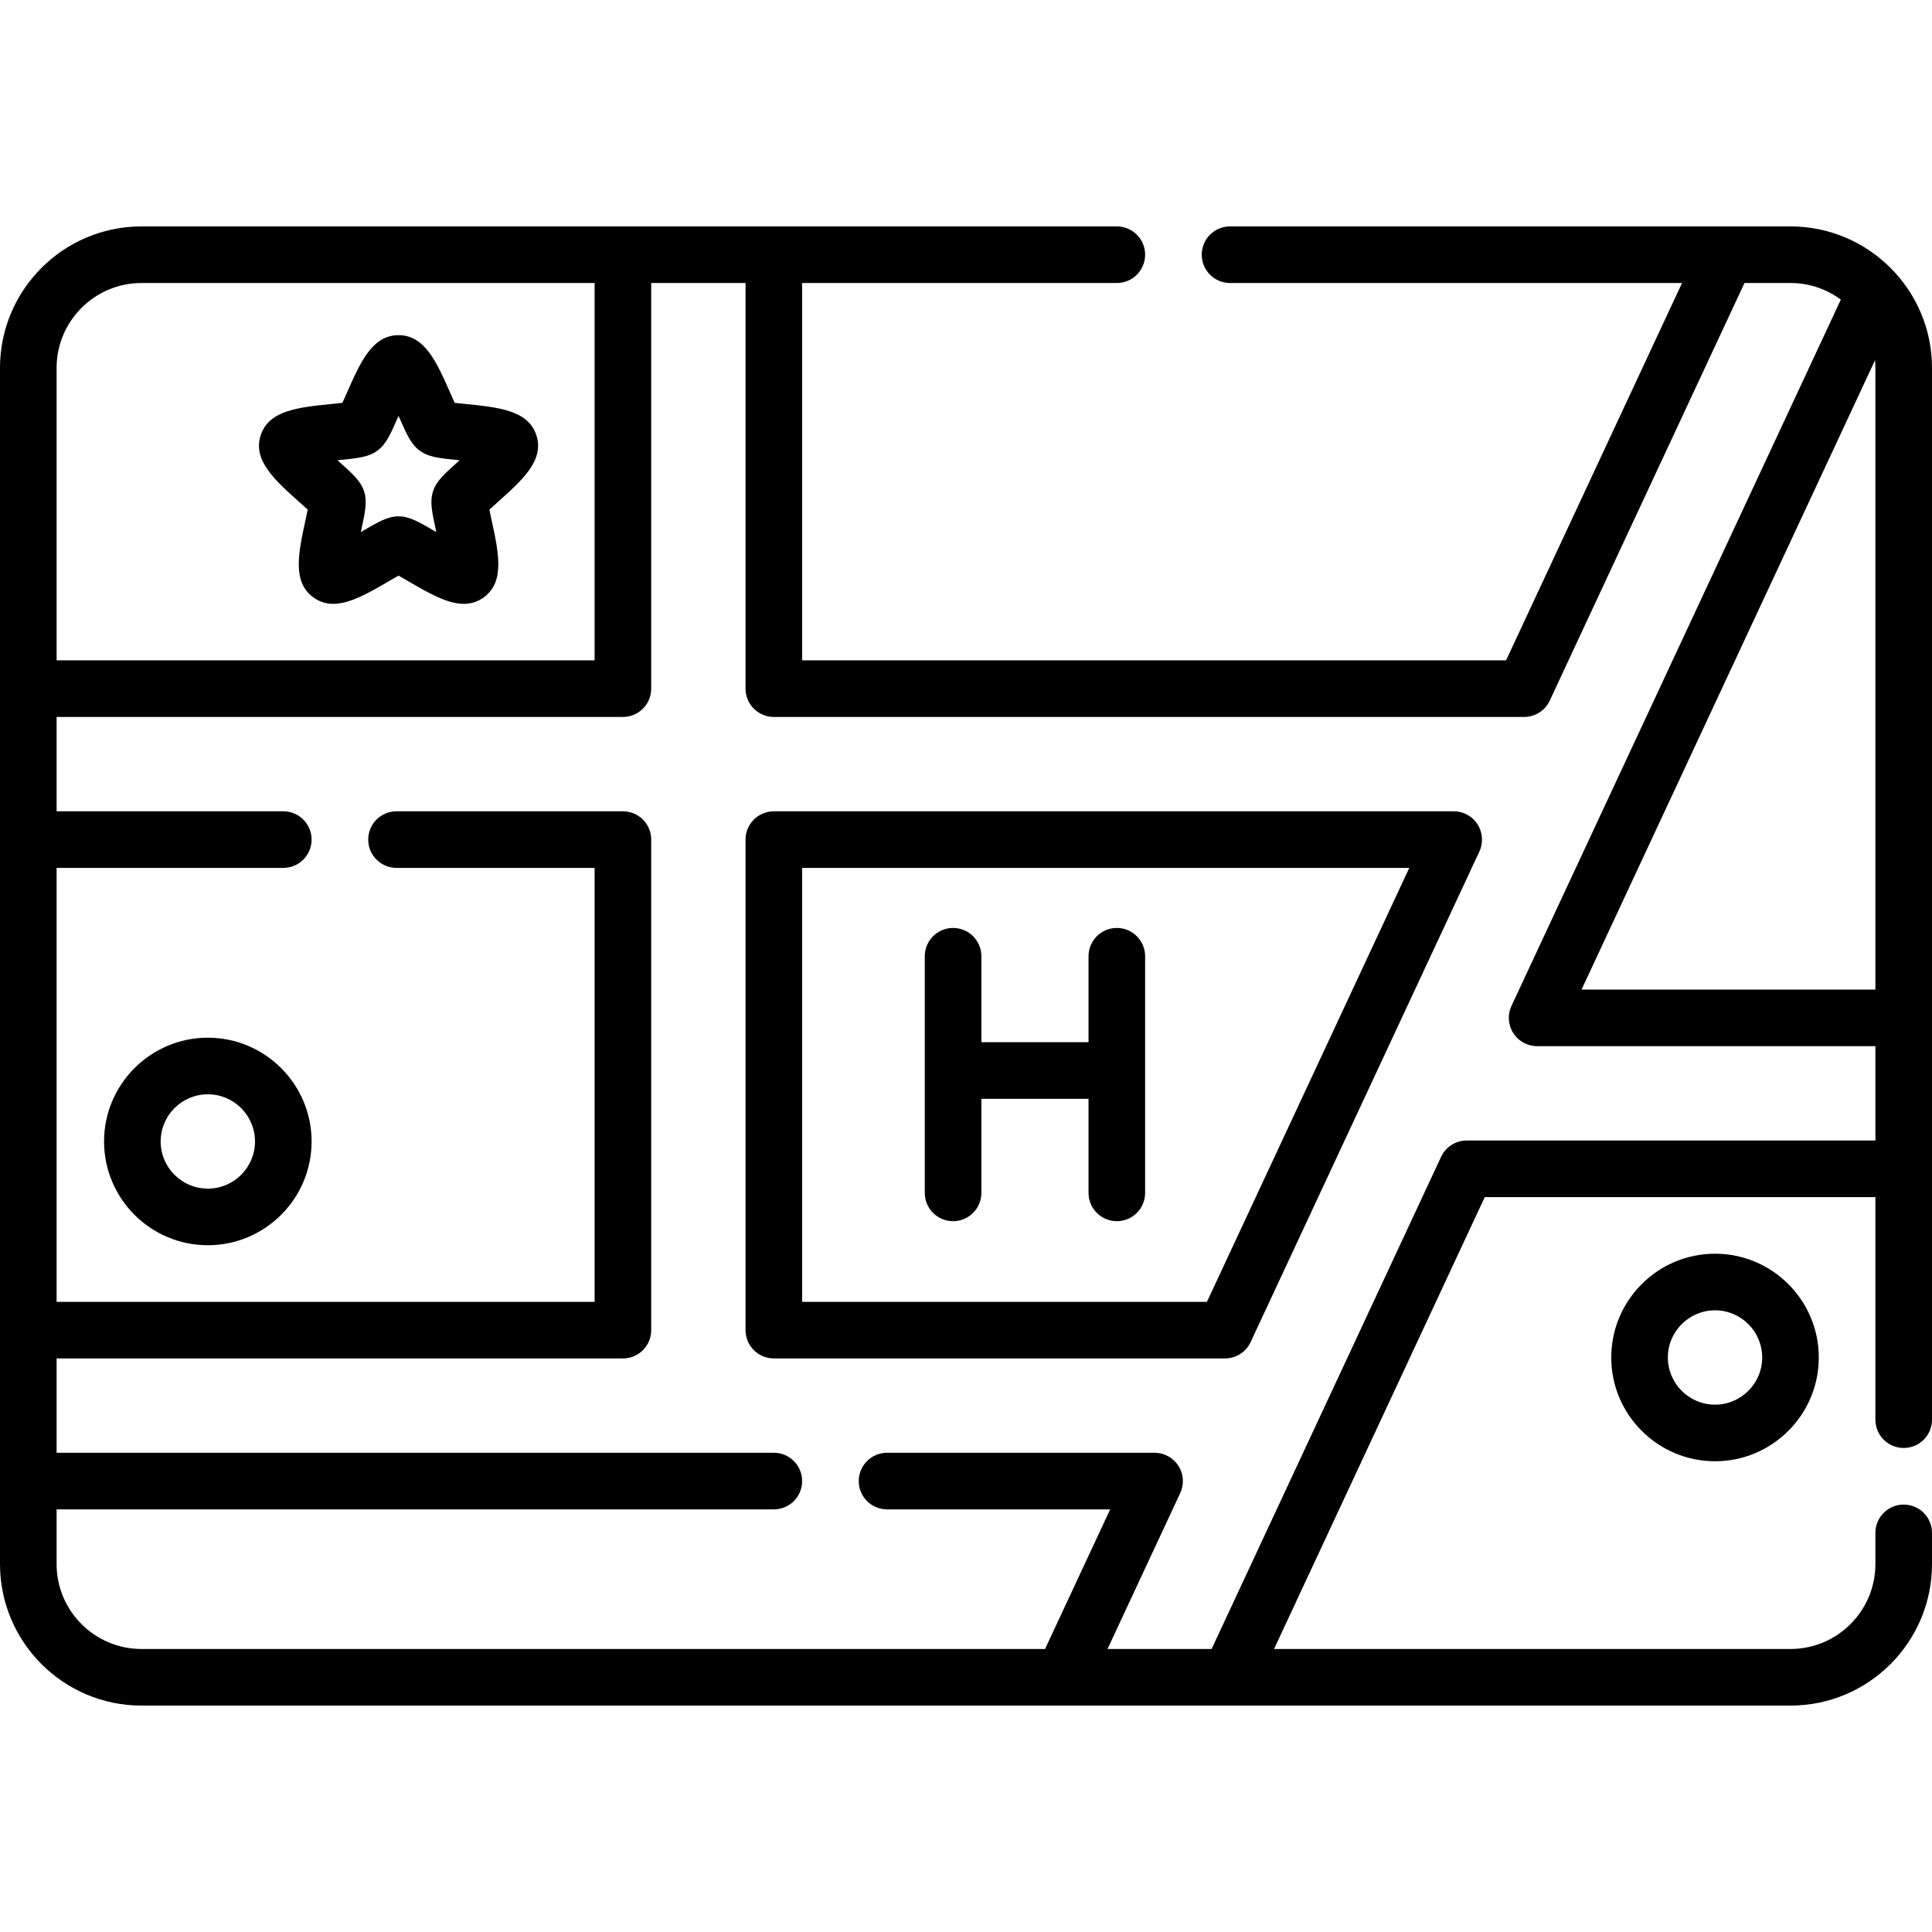 <svg id="Capa_1" enable-background="new 0 0 512 512" height="512" viewBox="0 0 512 512" width="512" xmlns="http://www.w3.org/2000/svg"><g><path d="m504.5 383.73c4.143 0 7.5-3.357 7.5-7.5v-278.73c0-20.678-16.822-37.5-37.5-37.5h-148.529c-4.143 0-7.5 3.357-7.5 7.5s3.357 7.5 7.5 7.5h119.784l-46.63 100h-186.548v-100h83.394c4.143 0 7.5-3.357 7.5-7.5s-3.357-7.5-7.5-7.5h-258.471c-20.678 0-37.5 16.822-37.5 37.5v317c0 20.678 16.822 37.5 37.5 37.5h437c20.678 0 37.5-16.822 37.5-37.5v-8.27c0-4.143-3.357-7.5-7.5-7.5s-7.5 3.357-7.5 7.5v8.27c0 12.406-10.094 22.5-22.5 22.5h-136.863l55.843-119.753h103.52v58.983c0 4.143 3.357 7.5 7.5 7.5zm-7.597-288.277c.061.675.097 1.357.097 2.047v164.747h-77.874zm-459.403-20.453h120.077v100h-142.577v-77.5c0-12.406 10.094-22.5 22.5-22.5zm351.201 227.247c-2.915 0-5.565 1.688-6.797 4.33l-60.817 130.423h-27.585l19.272-41.33c1.084-2.323.905-5.038-.472-7.199-1.377-2.162-3.763-3.471-6.325-3.471h-70.9c-4.143 0-7.5 3.357-7.5 7.5s3.357 7.5 7.5 7.5h59.128l-17.253 37h-239.452c-12.406 0-22.5-10.094-22.5-22.5v-14.5h190.077c4.143 0 7.5-3.357 7.5-7.5s-3.357-7.5-7.5-7.5h-190.077v-25h150.077c4.143 0 7.5-3.357 7.5-7.5v-130c0-4.143-3.357-7.5-7.5-7.5h-60c-4.143 0-7.5 3.357-7.5 7.5s3.357 7.5 7.5 7.5h52.5v115h-142.577v-115h60.077c4.143 0 7.5-3.357 7.5-7.5s-3.357-7.5-7.5-7.5h-60.077v-25h150.077c4.143 0 7.5-3.357 7.5-7.5v-107.5h25v107.5c0 4.143 3.357 7.5 7.5 7.5h198.825c2.915 0 5.565-1.688 6.797-4.33l51.606-110.67h12.195c4.99 0 9.605 1.635 13.34 4.396l-87.284 187.182c-1.084 2.323-.905 5.038.472 7.199 1.377 2.162 3.763 3.471 6.325 3.471h89.647v25h-108.299z"/><path d="m79.556 133.258c.62.555 1.351 1.206 1.994 1.796-.174.854-.382 1.811-.558 2.624-1.926 8.872-3.589 16.534 2.051 20.631 5.639 4.1 12.412.147 20.256-4.426.719-.418 1.563-.911 2.322-1.34.759.429 1.604.922 2.322 1.34 5.532 3.227 10.532 6.142 14.978 6.142 1.857 0 3.617-.509 5.278-1.716 5.64-4.097 3.977-11.759 2.051-20.632-.177-.812-.384-1.769-.558-2.623.643-.589 1.373-1.241 1.993-1.795 6.772-6.046 12.621-11.268 10.468-17.896-2.153-6.63-9.955-7.416-18.988-8.326-.827-.083-1.801-.182-2.667-.28-.362-.793-.756-1.688-1.091-2.45-3.657-8.309-6.816-15.485-13.786-15.485-6.971 0-10.129 7.177-13.786 15.486-.335.761-.729 1.656-1.091 2.449-.866.099-1.84.197-2.667.28-9.033.91-16.835 1.696-18.988 8.324-2.155 6.629 3.693 11.851 10.467 17.897zm10.025-11.297c5.367-.541 8.062-.812 10.39-2.504 2.329-1.691 3.42-4.17 5.593-9.107.019-.043.038-.087.058-.131.02.044.038.088.057.13 2.174 4.938 3.265 7.417 5.592 9.107 2.328 1.691 5.023 1.964 10.392 2.505.046.004.093.009.141.014-.036.032-.071.063-.105.095-4.025 3.593-6.045 5.396-6.935 8.132-.89 2.738-.315 5.385.829 10.657.01.046.02.092.03.138-.042-.023-.082-.048-.122-.071-4.661-2.717-7-4.081-9.878-4.081s-5.217 1.364-9.878 4.081c-.04.023-.081.048-.123.072.011-.047.021-.094.03-.139 1.145-5.272 1.719-7.92.83-10.653-.889-2.738-2.909-4.543-6.936-8.137-.034-.031-.069-.062-.105-.094.046-.005.093-.01.14-.014z"/><path d="m385.25 215h-180.173c-4.143 0-7.5 3.357-7.5 7.5v130c0 4.143 3.357 7.5 7.5 7.5h119.553c2.915 0 5.565-1.688 6.797-4.33l60.62-130c1.084-2.323.905-5.038-.472-7.199-1.377-2.162-3.763-3.471-6.325-3.471zm-65.398 130h-107.275v-115h160.9z"/><path d="m252.575 323.624c4.143 0 7.5-3.357 7.5-7.5v-24.931h28.396v24.931c0 4.143 3.357 7.5 7.5 7.5s7.5-3.357 7.5-7.5v-62.71c0-4.143-3.357-7.5-7.5-7.5s-7.5 3.357-7.5 7.5v22.779h-28.396v-22.779c0-4.143-3.357-7.5-7.5-7.5s-7.5 3.357-7.5 7.5v62.71c0 4.143 3.358 7.5 7.5 7.5z"/><path d="m55.077 275c-15.163 0-27.5 12.337-27.5 27.5s12.337 27.5 27.5 27.5 27.5-12.337 27.5-27.5-12.337-27.5-27.5-27.5zm0 40c-6.893 0-12.5-5.607-12.5-12.5s5.607-12.5 12.5-12.5 12.5 5.607 12.5 12.5-5.607 12.5-12.5 12.5z"/><path d="m427 359.747c0 15.163 12.337 27.5 27.5 27.5s27.5-12.337 27.5-27.5-12.337-27.5-27.5-27.5-27.5 12.337-27.5 27.5zm40 0c0 6.893-5.607 12.5-12.5 12.5s-12.5-5.607-12.5-12.5 5.607-12.5 12.5-12.5 12.5 5.607 12.5 12.5z"/></g></svg>